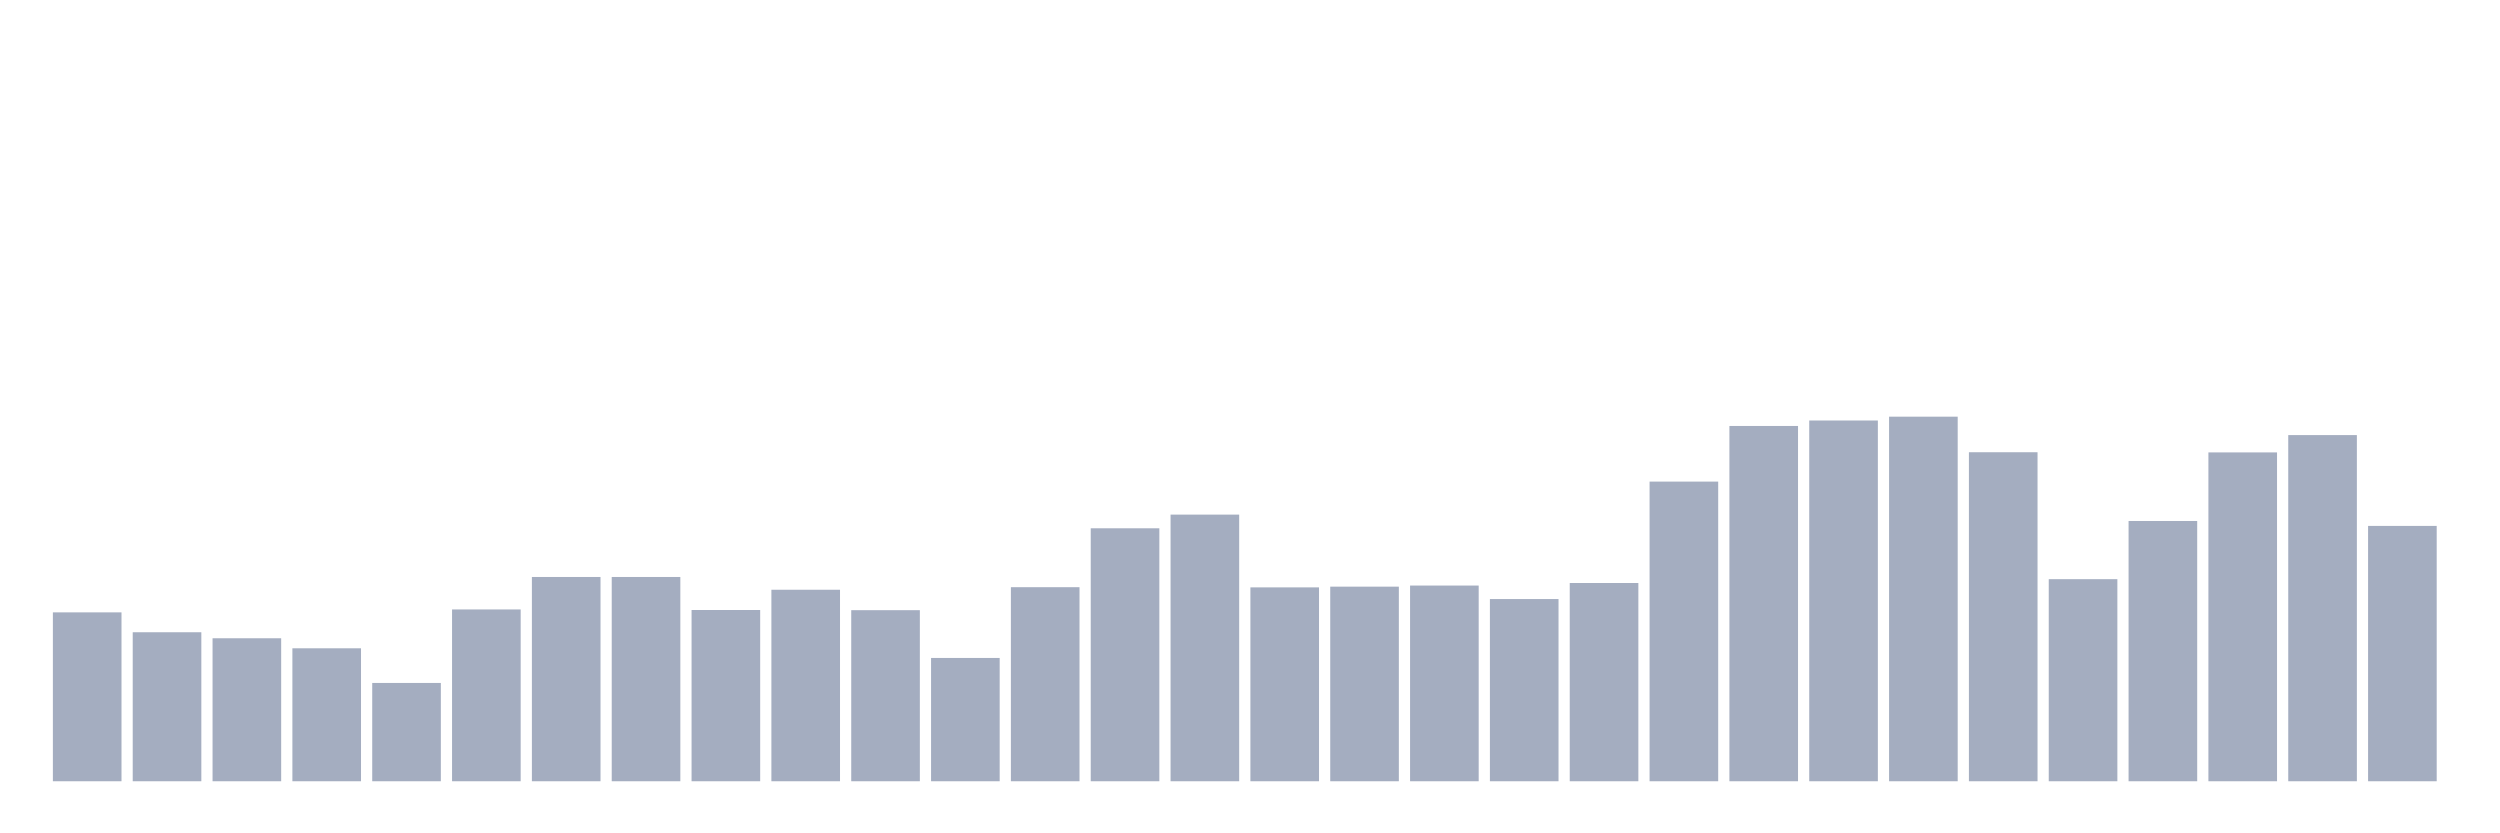 <svg xmlns="http://www.w3.org/2000/svg" viewBox="0 0 480 160"><g transform="translate(10,10)"><rect class="bar" x="0.153" width="13.175" y="107.574" height="32.426" fill="rgb(164,173,192)"></rect><rect class="bar" x="15.482" width="13.175" y="111.391" height="28.609" fill="rgb(164,173,192)"></rect><rect class="bar" x="30.81" width="13.175" y="112.546" height="27.454" fill="rgb(164,173,192)"></rect><rect class="bar" x="46.138" width="13.175" y="114.472" height="25.528" fill="rgb(164,173,192)"></rect><rect class="bar" x="61.466" width="13.175" y="121.126" height="18.874" fill="rgb(164,173,192)"></rect><rect class="bar" x="76.794" width="13.175" y="107.014" height="32.986" fill="rgb(164,173,192)"></rect><rect class="bar" x="92.123" width="13.175" y="100.78" height="39.22" fill="rgb(164,173,192)"></rect><rect class="bar" x="107.451" width="13.175" y="100.78" height="39.22" fill="rgb(164,173,192)"></rect><rect class="bar" x="122.779" width="13.175" y="107.119" height="32.881" fill="rgb(164,173,192)"></rect><rect class="bar" x="138.107" width="13.175" y="103.232" height="36.768" fill="rgb(164,173,192)"></rect><rect class="bar" x="153.436" width="13.175" y="107.154" height="32.846" fill="rgb(164,173,192)"></rect><rect class="bar" x="168.764" width="13.175" y="116.328" height="23.672" fill="rgb(164,173,192)"></rect><rect class="bar" x="184.092" width="13.175" y="102.741" height="37.259" fill="rgb(164,173,192)"></rect><rect class="bar" x="199.42" width="13.175" y="91.431" height="48.569" fill="rgb(164,173,192)"></rect><rect class="bar" x="214.748" width="13.175" y="88.804" height="51.196" fill="rgb(164,173,192)"></rect><rect class="bar" x="230.077" width="13.175" y="102.776" height="37.224" fill="rgb(164,173,192)"></rect><rect class="bar" x="245.405" width="13.175" y="102.636" height="37.364" fill="rgb(164,173,192)"></rect><rect class="bar" x="260.733" width="13.175" y="102.426" height="37.574" fill="rgb(164,173,192)"></rect><rect class="bar" x="276.061" width="13.175" y="105.018" height="34.982" fill="rgb(164,173,192)"></rect><rect class="bar" x="291.39" width="13.175" y="101.936" height="38.064" fill="rgb(164,173,192)"></rect><rect class="bar" x="306.718" width="13.175" y="82.466" height="57.534" fill="rgb(164,173,192)"></rect><rect class="bar" x="322.046" width="13.175" y="71.786" height="68.214" fill="rgb(164,173,192)"></rect><rect class="bar" x="337.374" width="13.175" y="70.735" height="69.265" fill="rgb(164,173,192)"></rect><rect class="bar" x="352.702" width="13.175" y="70" height="70" fill="rgb(164,173,192)"></rect><rect class="bar" x="368.031" width="13.175" y="76.828" height="63.172" fill="rgb(164,173,192)"></rect><rect class="bar" x="383.359" width="13.175" y="101.201" height="38.799" fill="rgb(164,173,192)"></rect><rect class="bar" x="398.687" width="13.175" y="90.03" height="49.97" fill="rgb(164,173,192)"></rect><rect class="bar" x="414.015" width="13.175" y="76.863" height="63.137" fill="rgb(164,173,192)"></rect><rect class="bar" x="429.344" width="13.175" y="73.537" height="66.463" fill="rgb(164,173,192)"></rect><rect class="bar" x="444.672" width="13.175" y="90.975" height="49.025" fill="rgb(164,173,192)"></rect></g></svg>